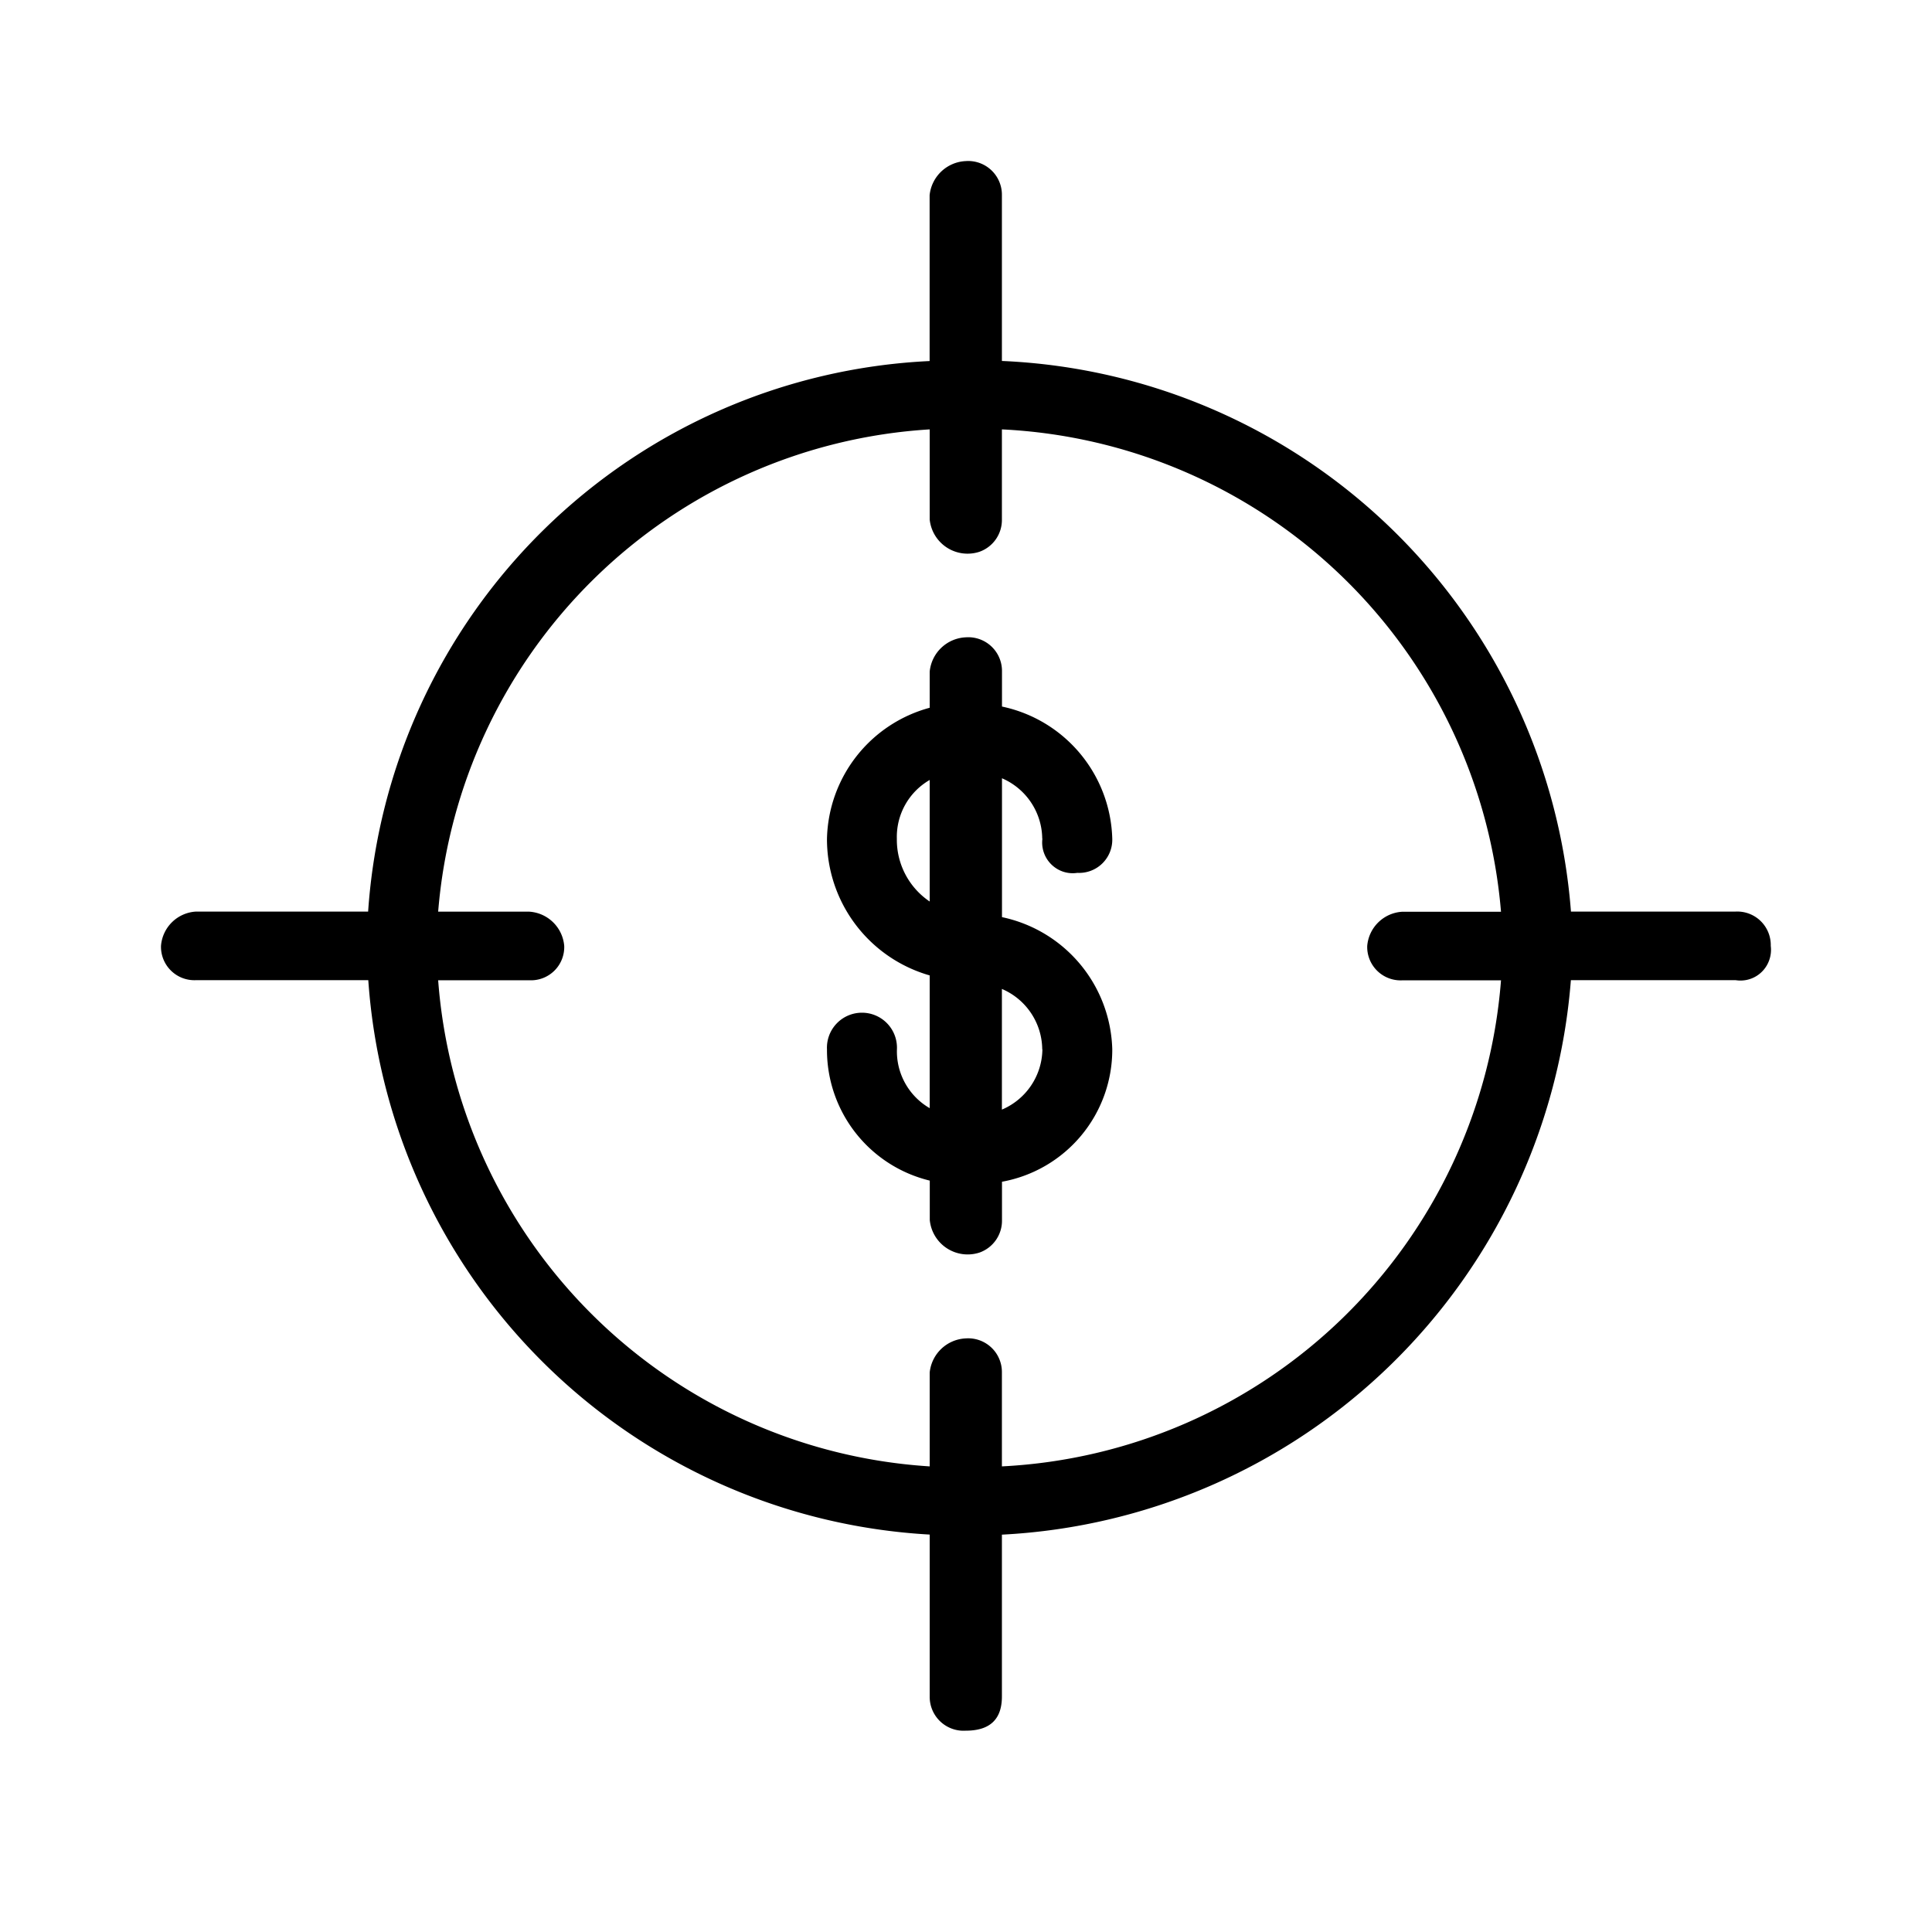 <svg xmlns="http://www.w3.org/2000/svg" width="24" height="24" fill="none" viewBox="0 0 24 24">
  <path fill="#000" fill-rule="evenodd" d="M21.56 11.324h-2.045a7.42 7.42 0 0 0-2.238-4.764 7.403 7.403 0 0 0-4.831-2.076V2.425a.419.419 0 0 0-.448-.424.473.473 0 0 0-.45.424v2.06a7.335 7.335 0 0 0-4.788 2.09 7.351 7.351 0 0 0-2.187 4.749H2.435A.462.462 0 0 0 2 11.75a.415.415 0 0 0 .435.426h2.14a7.416 7.416 0 0 0 2.187 4.763 7.4 7.4 0 0 0 4.787 2.124v2.012a.421.421 0 0 0 .449.424c.299 0 .448-.141.448-.424v-2.011a7.468 7.468 0 0 0 4.83-2.11 7.485 7.485 0 0 0 2.238-4.778h2.047a.378.378 0 0 0 .418-.252.382.382 0 0 0 .018-.174.416.416 0 0 0-.438-.426Zm-9.114 6.892V17.05a.419.419 0 0 0-.448-.424.472.472 0 0 0-.449.424v1.166a6.53 6.53 0 0 1-4.182-1.875 6.546 6.546 0 0 1-1.924-4.164h1.13a.413.413 0 0 0 .436-.426.465.465 0 0 0-.435-.426H5.443A6.537 6.537 0 0 1 7.38 7.189a6.522 6.522 0 0 1 4.169-1.855v1.12a.473.473 0 0 0 .619.4.419.419 0 0 0 .278-.4v-1.12a6.536 6.536 0 0 1 4.226 1.828 6.549 6.549 0 0 1 1.974 4.164H17.42a.464.464 0 0 0-.436.426.415.415 0 0 0 .436.426h1.226a6.558 6.558 0 0 1-1.962 4.19 6.544 6.544 0 0 1-4.238 1.848Zm.503-7.797a.382.382 0 0 0 .26.41.378.378 0 0 0 .174.014.412.412 0 0 0 .434-.424 1.726 1.726 0 0 0-1.37-1.642v-.434a.419.419 0 0 0-.449-.426.472.472 0 0 0-.449.426v.449a1.726 1.726 0 0 0-1.276 1.629 1.76 1.76 0 0 0 1.276 1.696v1.649a.815.815 0 0 1-.407-.73.435.435 0 1 0-.869 0 1.67 1.67 0 0 0 1.277 1.63v.49a.473.473 0 0 0 .62.403.42.42 0 0 0 .277-.402v-.477a1.667 1.667 0 0 0 1.37-1.646 1.726 1.726 0 0 0-1.37-1.641V9.668a.826.826 0 0 1 .5.75h.002Zm-1.808 0a.816.816 0 0 1 .408-.73v1.51a.925.925 0 0 1-.408-.78Zm1.808 2.616a.825.825 0 0 1-.503.749v-1.499a.824.824 0 0 1 .501.75h.002Z" clip-rule="evenodd"/>
</svg>
